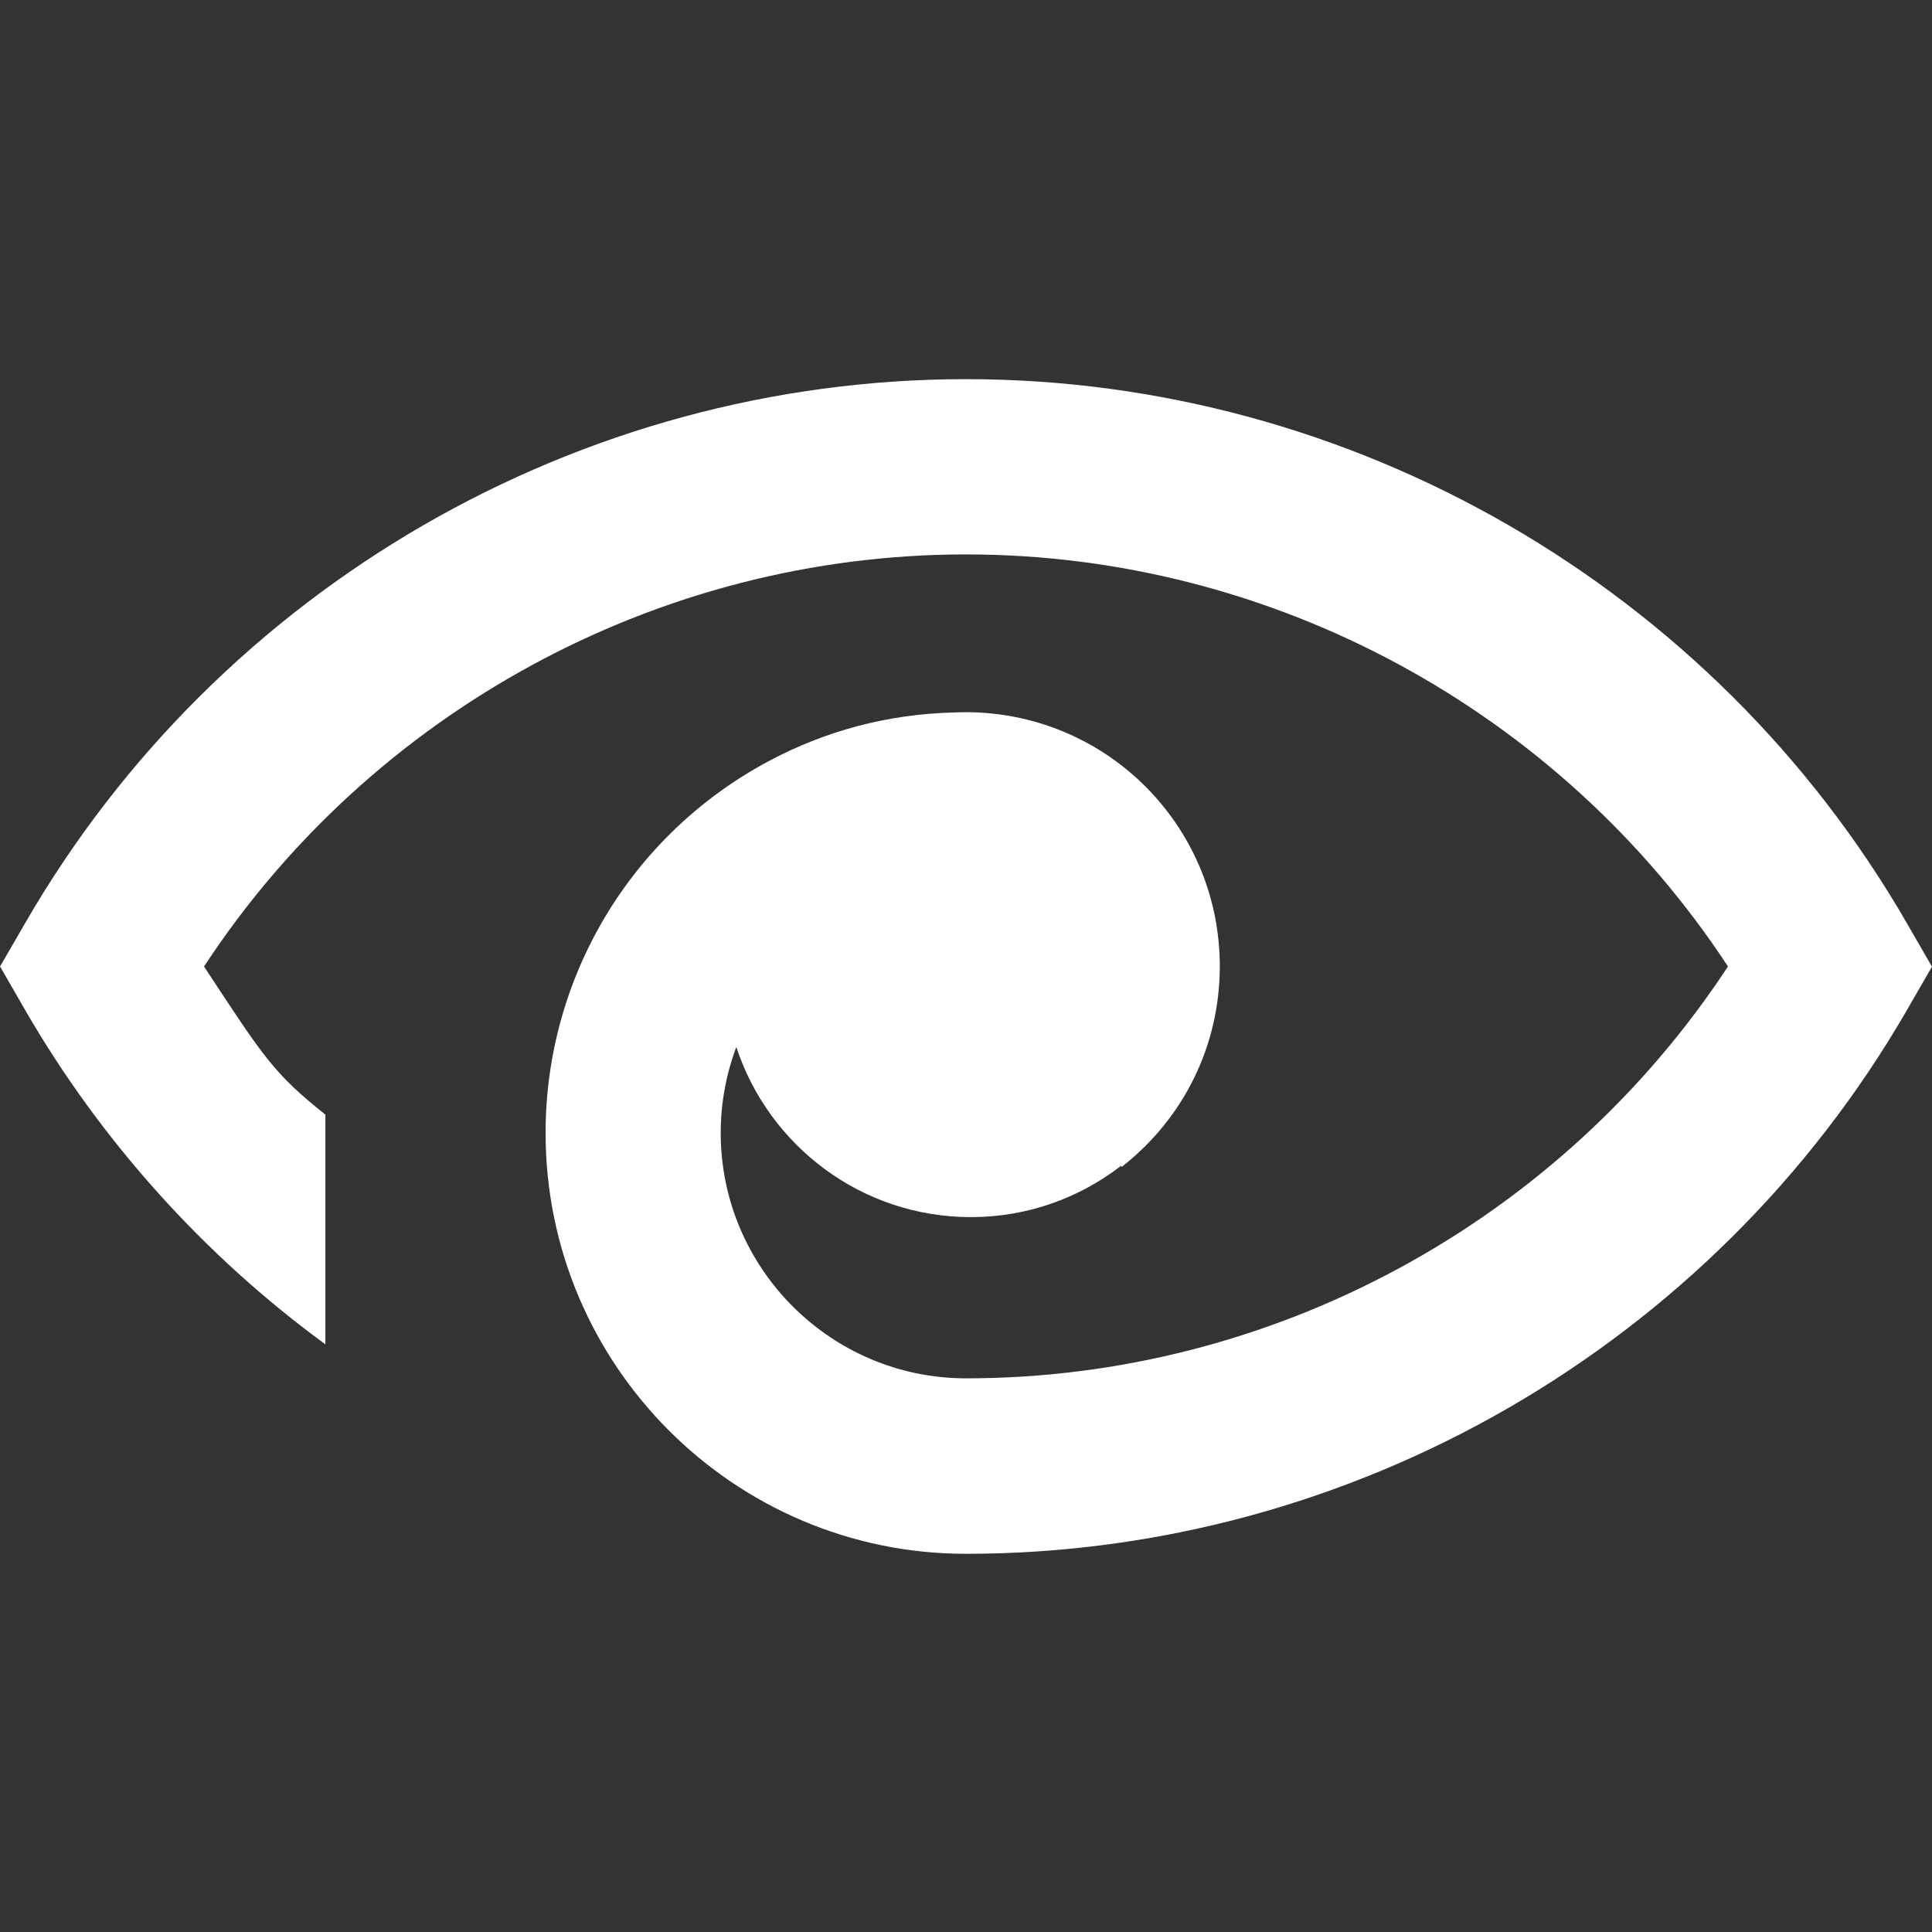 <svg xmlns="http://www.w3.org/2000/svg" xmlns:xlink="http://www.w3.org/1999/xlink" width="500" zoomAndPan="magnify" viewBox="0 0 375 375" height="500" preserveAspectRatio="xMidYMid meet" version="1.0">
    <rect x="0" y="0" width="375" height="375" fill="#333333" stroke="none"/>
    <defs>
        <clipPath id="ac557356c5"> 
            <path d="M 0 73.594 L 375 73.594 L 375 301.594 L 0 301.594 Z M 0 73.594 " clip-rule="nonzero"/>
        </clipPath>
    </defs>
        <g clip-path="url(#ac557356c5)">
            <path fill="#fff" d="M 370.078 179.109 C 332.48 114.027 262.504 73.594 187.5 73.594 C 112.457 73.594 42.52 114.027 4.922 179.109 L 0.008 187.594 L 4.922 196.117 C 19.5 221.344 39.641 243.77 63.16 260.93 L 63.16 216.352 C 53.105 208.328 51.227 205.293 39.602 187.594 C 72.137 138.023 127.918 107.613 187.5 107.613 C 247.082 107.613 302.863 138.023 335.398 187.594 C 302.824 237.164 247.082 267.535 187.5 267.535 C 161.258 267.535 139.891 246.148 139.891 219.887 C 139.891 214.086 140.965 208.441 142.918 203.223 C 149.211 222.383 167.203 236.242 188.461 236.242 C 199.43 236.242 209.523 232.52 217.578 226.297 L 217.73 226.488 C 229.816 217.043 236.762 202.875 236.762 187.555 C 236.762 161.254 216.234 139.637 189.918 138.293 C 188.383 138.215 186.734 138.215 185.199 138.293 C 185.16 138.293 185.121 138.293 185.043 138.293 C 185.043 138.293 185.008 138.293 185.008 138.293 C 172.309 138.637 160.223 141.824 149.059 147.816 C 122.434 162.098 105.898 189.707 105.898 219.922 C 105.898 264.965 142.496 301.594 187.5 301.594 C 262.504 301.594 332.445 261.199 370.078 196.156 L 374.992 187.633 Z M 370.078 179.109 " fill-opacity="1" fill-rule="nonzero"/>
        </g>
</svg>